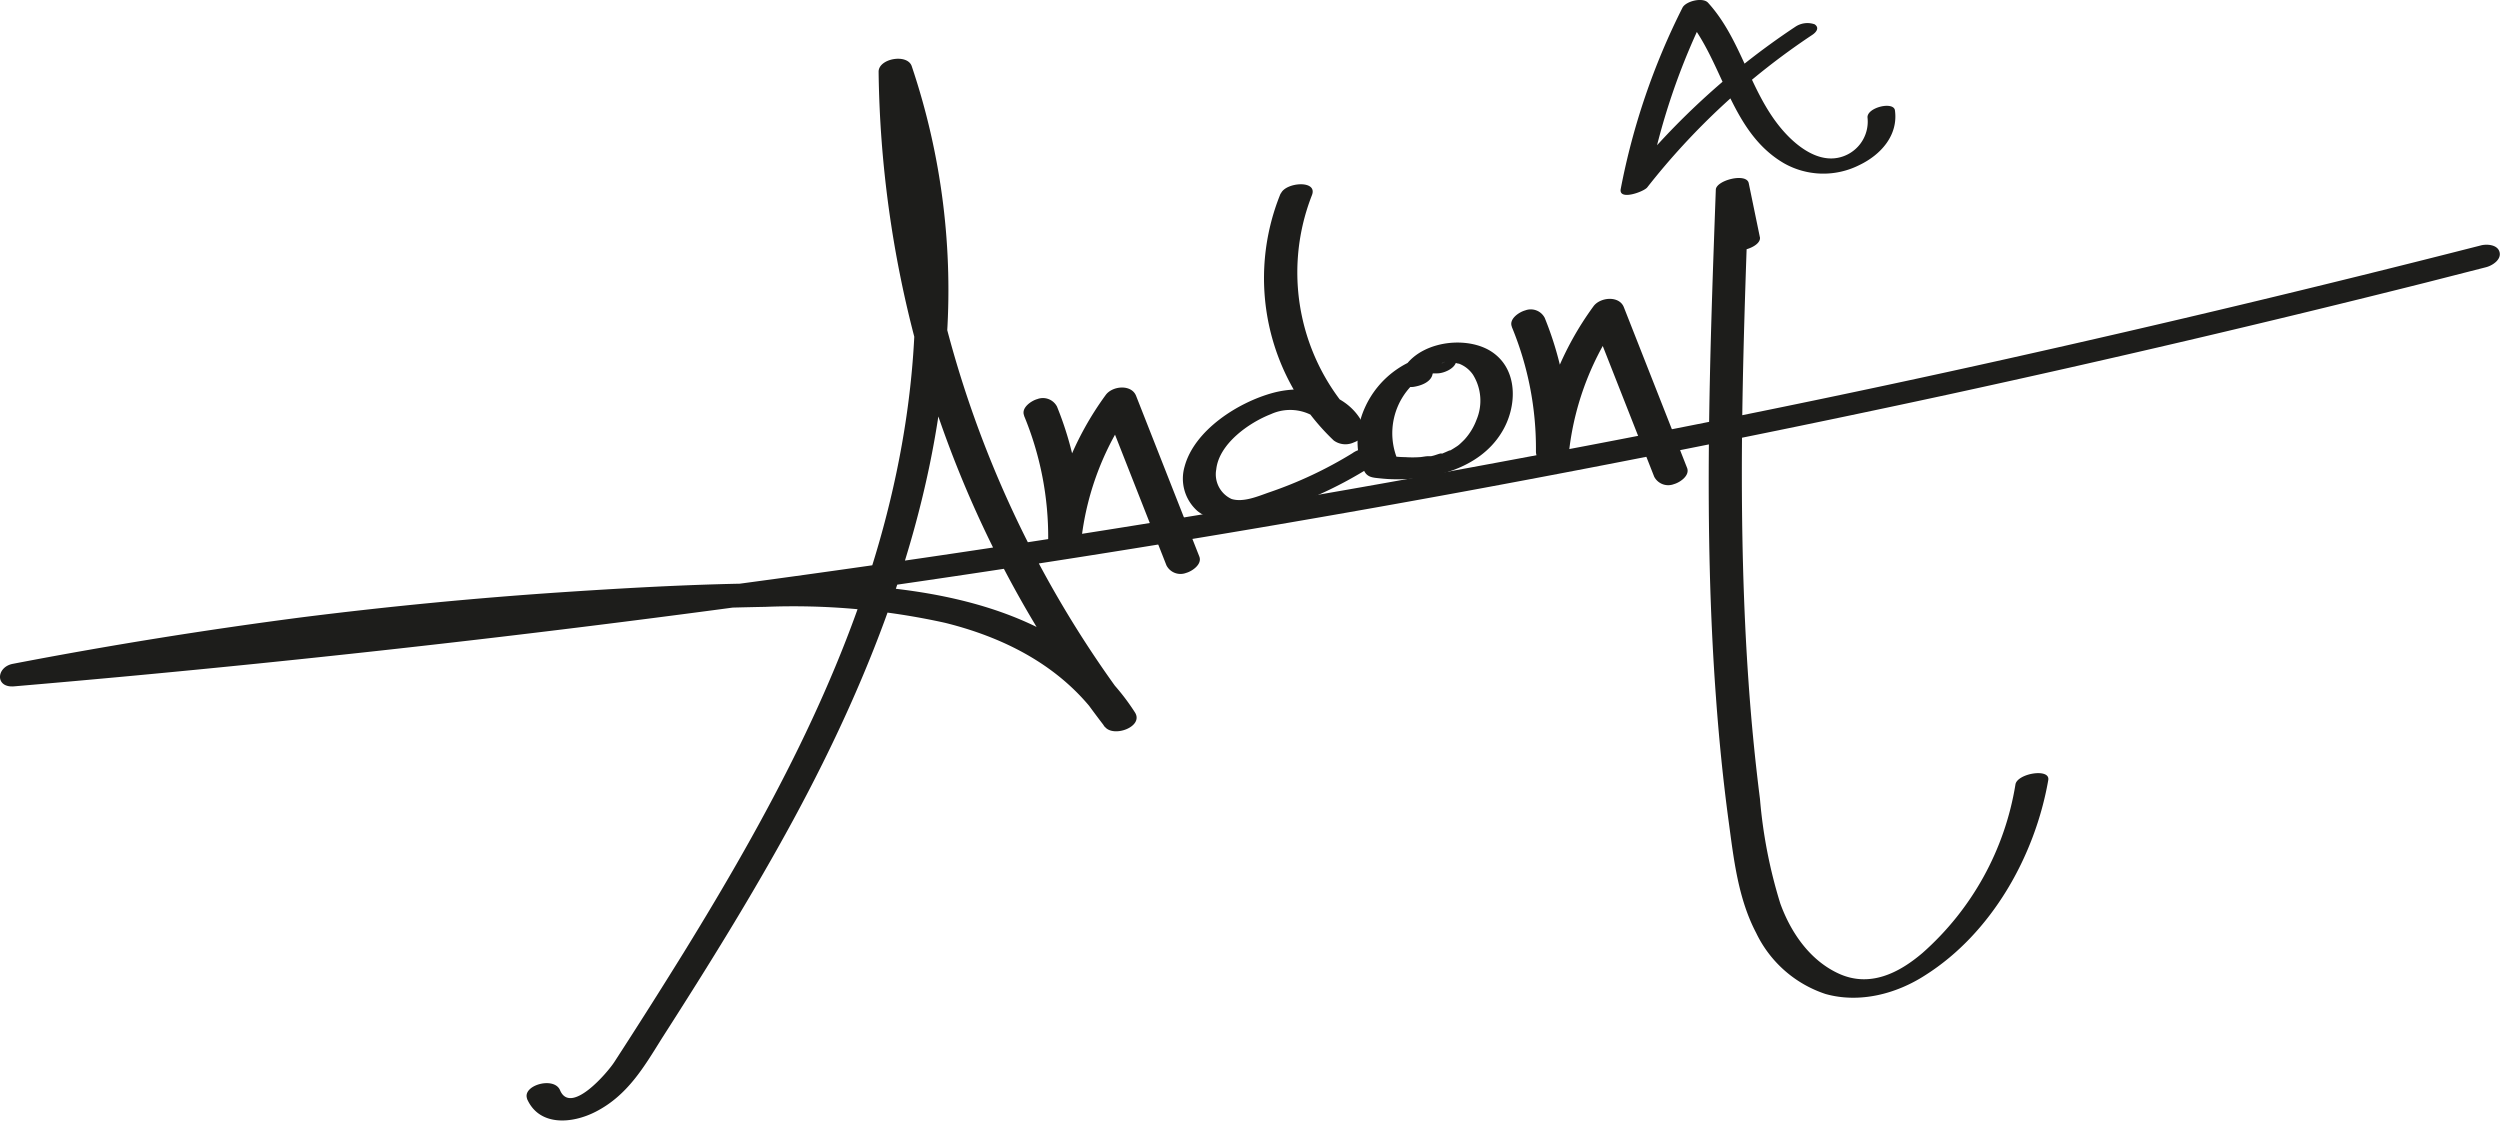 <svg xmlns="http://www.w3.org/2000/svg" viewBox="0 0 264.48 118.55"><defs><style>.cls-1{fill:#1d1d1b;}</style></defs><g id="Capa_2" data-name="Capa 2"><g id="Capa_1-2" data-name="Capa 1"><path class="cls-1" d="M55.73,116.2c1.27,3,4.79,2.71,7.29,1.42,3.36-1.72,5.09-4.7,7-7.76,4.86-7.58,9.62-15.22,13.91-23.13,8.45-15.6,15-32.54,16.19-50.4A74.17,74.17,0,0,0,96.45,7c-.48-1.35-3.52-.8-3.5.61a116.59,116.59,0,0,0,14.86,55.54,112.87,112.87,0,0,0,9.07,13.74c.91,1.19,4.15,0,3.19-1.51C112.78,64,97.83,61.89,85.39,61.73c-8.62-.11-17.29.36-25.89.93q-13.76.92-27.44,2.64-15.42,2-30.71,4.94c-1.76.34-1.89,2.56.15,2.38Q27.3,70.42,53,67.38t51.33-6.91Q130,56.6,155.41,51.91t50.78-10.18q25.31-5.5,50.43-11.82L263,28.28c.67-.17,1.65-.8,1.43-1.61s-1.39-.86-2-.69q-25,6.39-50.13,12T161.53,48.36q-25.34,4.77-50.82,8.71t-51,7.08Q34,67.29,8.15,69.6l-6.32.55L2,72.54a459.23,459.23,0,0,1,52.62-7.08q13.16-1,26.36-1.25a74.3,74.3,0,0,1,19,1.69c6.77,1.68,13,5,16.88,11l3.19-1.51a114.7,114.7,0,0,1-22.26-52A112.4,112.4,0,0,1,96.47,7.35L93,8c5.41,15.45,4.66,32.26.42,47.9-4.33,16-12.37,30.73-21,44.74q-3.65,5.9-7.42,11.71c-.71,1.11-4.61,5.68-5.75,3-.63-1.51-4.08-.51-3.47.93Z" transform="translate(0 -0.01)"/><path class="cls-1" d="M186.18,25.1,185,19.38c-.24-1.12-3.44-.3-3.48.69-.65,17.82-1.3,35.69,0,53.5.32,4.46.76,8.91,1.36,13.35.54,4,1,8.16,2.91,11.79a12.47,12.47,0,0,0,7.35,6.46c3.58,1,7.47,0,10.55-2,7-4.43,11.6-12.6,13-20.63.23-1.3-3.27-.71-3.47.45a30.24,30.24,0,0,1-9.84,17.84c-2.51,2.14-5.56,3.66-8.81,2.2-3.08-1.39-5.11-4.35-6.23-7.44a51.9,51.9,0,0,1-2.15-11.06q-.78-6.16-1.21-12.38c-.57-8.12-.74-16.27-.7-24.41.06-9.38.4-18.75.74-28.12l-3.47.69L182.7,26c.24,1.15,3.74.28,3.48-.93Z" transform="translate(0 -0.01)"/><path class="cls-1" d="M189.92,2.85a78.9,78.9,0,0,0-18.36,16.94l2.8-.15A71.08,71.08,0,0,1,180.71.89l-2.7.54c4.33,4.74,4.83,12.4,10.7,15.84a8.45,8.45,0,0,0,8,.2c2.26-1.08,4.12-3.14,3.76-5.78-.13-1-3-.31-2.9.77a3.9,3.9,0,0,1-3.23,4.26c-2.3.39-4.51-1.46-5.88-3.09-3.37-4-4.23-9.46-7.77-13.34-.56-.6-2.35-.16-2.7.54A73.12,73.12,0,0,0,171.46,20c-.24,1.27,2.43.3,2.8-.16A74.82,74.82,0,0,1,191.71,3.71c.44-.29.81-.76.26-1.13a2.3,2.3,0,0,0-2.05.27Z" transform="translate(0 -0.01)"/><path class="cls-1" d="M108.34,44a33.52,33.52,0,0,1,2.55,13.15c0,1.9,3.33,1.4,3.53-.23a29.91,29.91,0,0,1,5.5-14l-3.21-.1,6.69,17a1.67,1.67,0,0,0,2.08.8c.63-.17,1.72-.91,1.4-1.73l-6.69-17c-.49-1.25-2.5-1.07-3.21-.1a32.92,32.92,0,0,0-6.09,15.32l3.53-.23a35.38,35.38,0,0,0-2.6-13.86,1.68,1.68,0,0,0-2.08-.79c-.62.17-1.73.91-1.4,1.73Z" transform="translate(0 -0.01)"/><path class="cls-1" d="M159.94,34.6a33.57,33.57,0,0,1,2.55,13.16c0,1.9,3.33,1.4,3.53-.23a30,30,0,0,1,5.5-14l-3.21-.09,6.69,17a1.67,1.67,0,0,0,2.08.79c.63-.17,1.72-.9,1.4-1.72l-6.69-17c-.49-1.25-2.5-1.07-3.21-.1a32.92,32.92,0,0,0-6.09,15.32l3.53-.23a35.38,35.38,0,0,0-2.6-13.86,1.66,1.66,0,0,0-2.07-.79c-.63.17-1.74.9-1.41,1.72Z" transform="translate(0 -0.01)"/><path class="cls-1" d="M135.48,20.48a23.68,23.68,0,0,0,5.62,26.13,2.1,2.1,0,0,0,2.11.21c.47-.17,1.49-.72,1.24-1.39-1.49-3.92-6.14-4.85-9.81-3.85s-8.29,3.94-9.32,7.79a4.57,4.57,0,0,0,1.36,4.7c1.62,1.31,3.88,1.16,5.79.73a43.7,43.7,0,0,0,12.82-5.58c.58-.36.91-1.09.25-1.54a2.55,2.55,0,0,0-2.47.28,43.71,43.71,0,0,1-8.78,4.13c-1.16.4-2.73,1.1-4,.71a2.87,2.87,0,0,1-1.62-3.13c.29-2.71,3.45-4.94,5.79-5.85A4.9,4.9,0,0,1,141,46.36l3.34-1.19a22.37,22.37,0,0,1-5.56-24.48c.7-1.68-2.77-1.41-3.27-.21Z" transform="translate(0 -0.01)"/><path class="cls-1" d="M152.49,37.4a9.76,9.76,0,0,0-8.11,5.77,8.58,8.58,0,0,0-.7,4.58,6.31,6.31,0,0,0,.66,2.12c.34.65.93.67,1.59.74s1,.09,1.55.1c4.16.09,9-1.14,11.33-4.87,1.76-2.76,1.89-7-1.32-8.81-3.05-1.69-8.48-.62-9.49,3.1-.21.77,1.05.87,1.52.81.7-.1,1.75-.44,2-1.22a2.09,2.09,0,0,1,.33-.74s.16-.22.06-.09.12-.12.12-.12l.16-.15c.19-.2-.15.09,0,0s.59-.28.15-.11l.22-.09c.24-.12-.05.09-.13,0s.46-.12.46-.12-.4.06-.12,0l.36,0c-.38,0,0,0,.16,0s.54.07.21,0l.48.1.29.08c.13,0-.15-.06.07,0a3.16,3.16,0,0,1,1.49,1.17,5.21,5.21,0,0,1,.37,4.78,6.42,6.42,0,0,1-1.25,2.06c-.14.15-.29.29-.44.43a2.48,2.48,0,0,1-.4.32c-.2.13-.4.26-.61.38,0,0-.28.15-.08,0-.15.08-.32.15-.48.22l-.33.14c-.3.12.06,0-.13,0s-.57.17-.86.24l-.21.05-.29,0c-.3,0-.6.08-.9.1a11.24,11.24,0,0,1-1.57,0c-.6,0-1.21-.07-1.81-.15l1.08.57A7.24,7.24,0,0,1,150,40.2l.12-.09.4-.25c.37-.23-.16.06.15-.08l.37-.16c.41-.18-.38.1,0,0l.39-.11c.4-.11-.31,0,.07,0l.55,0c.66,0,1.82-.47,2-1.22s-1-.84-1.52-.81Z" transform="translate(0 -0.01)"/></g></g></svg>